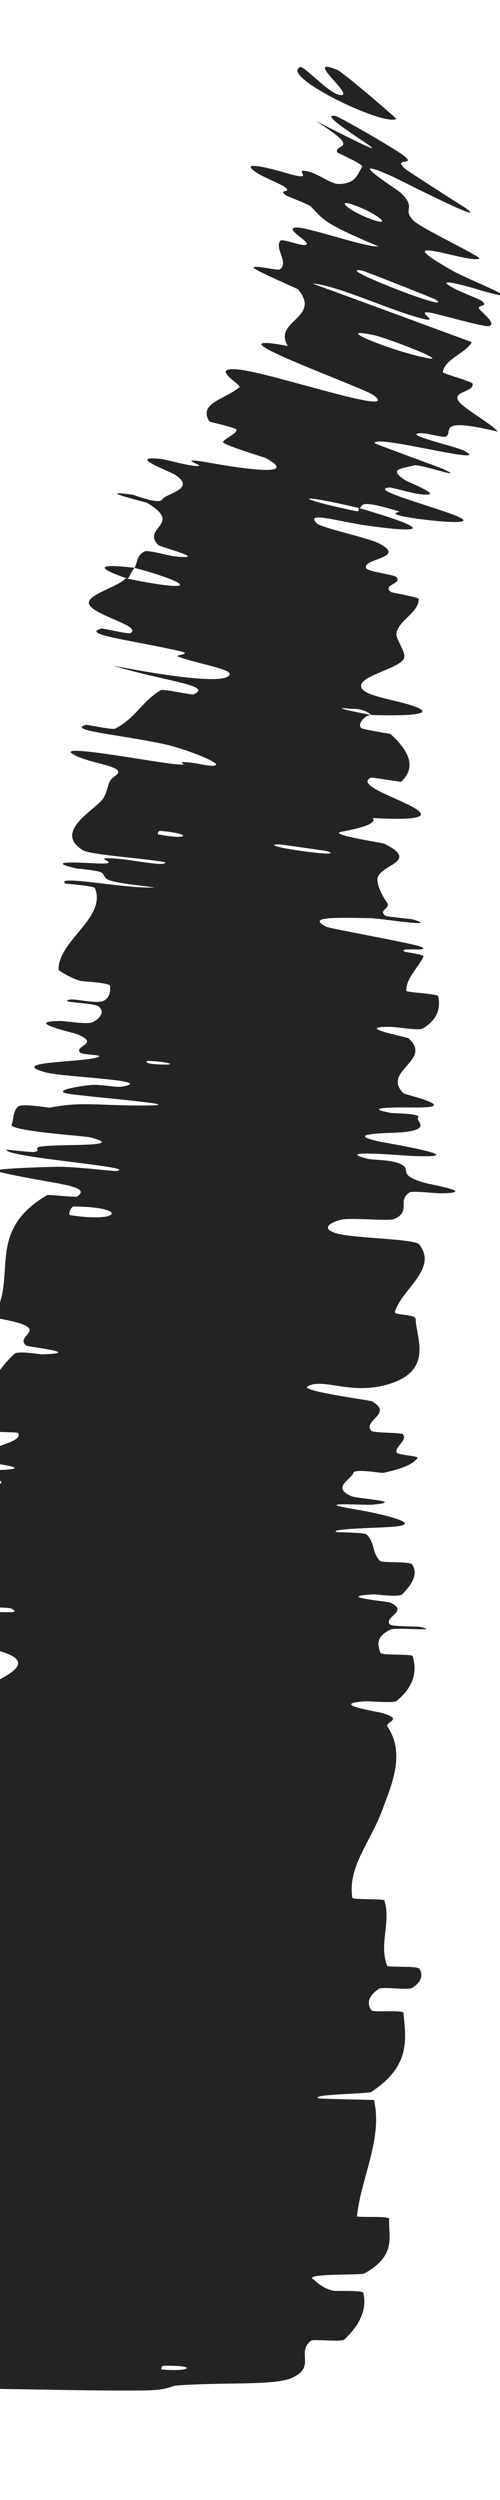 <svg width="3" height="15" viewBox="0 0 3 15" fill="none" xmlns="http://www.w3.org/2000/svg">
<path d="M-1.498 14.198C-1.549 14.114 -1.491 14.011 -1.413 13.934C-1.389 13.91 -1.283 13.925 -1.262 13.907C-1.22 13.876 -1.271 13.842 -1.222 13.811C-1.205 13.801 -1.037 13.818 -1.023 13.806C-0.948 13.745 -0.989 13.685 -0.953 13.622C-0.77 13.314 -0.701 13.008 -0.619 12.696C-0.614 12.677 -0.605 12.657 -0.593 12.636C-0.542 12.549 -0.449 12.449 -0.501 12.36C-0.509 12.347 -0.656 12.352 -0.669 12.349C-0.854 12.307 -0.556 12.325 -0.516 12.302C-0.358 12.209 -0.343 12.101 -0.397 12.006C-0.421 11.965 -0.715 11.999 -0.55 11.962C-0.538 11.96 -0.382 11.973 -0.365 11.963C-0.327 11.939 -0.354 11.892 -0.341 11.873C-0.316 11.836 -0.317 11.83 -0.315 11.794C-0.31 11.747 -0.231 11.693 -0.265 11.64C-0.273 11.629 -0.433 11.639 -0.46 11.621C-0.487 11.602 -0.472 11.557 -0.434 11.542C-0.396 11.528 -0.27 11.537 -0.241 11.535C0.003 11.519 -0.333 11.457 -0.341 11.45C-0.481 11.32 -0.285 11.216 -0.283 11.099C-0.281 11.009 -0.342 10.912 -0.331 10.827C-0.317 10.724 -0.227 10.643 -0.239 10.542C-0.24 10.532 -0.429 10.538 -0.431 10.525C-0.448 10.39 -0.423 10.255 -0.291 10.125C-0.278 10.112 -0.113 10.135 -0.089 10.123C0.049 10.044 0.381 9.928 -0.338 9.85C-0.307 9.796 -0.276 9.729 -0.128 9.684C-0.034 9.656 0.145 9.694 0.07 9.652C0.053 9.642 -0.105 9.647 -0.118 9.633C-0.174 9.574 -0.12 9.515 -0.199 9.456C-0.216 9.444 -0.357 9.441 -0.383 9.436C-0.588 9.4 -0.245 9.369 -0.22 9.361C-0.032 9.294 -0.102 9.237 -0.094 9.167C-0.092 9.151 -0.283 9.161 -0.288 9.145C-0.312 9.063 -0.292 8.98 -0.203 8.905C-0.183 8.888 -0.022 8.912 -0.004 8.905C0.072 8.871 -0.233 8.848 -0.165 8.816C-0.151 8.809 -0.013 8.82 0.002 8.82C0.242 8.81 -0.095 8.775 -0.102 8.769C-0.201 8.694 0.155 8.667 0.108 8.598C0.102 8.59 -0.074 8.598 -0.08 8.576C-0.12 8.422 -0.063 8.265 0.085 8.124C0.108 8.102 0.239 8.127 0.255 8.126C0.51 8.118 0.171 8.082 0.159 8.074C0.071 8.009 0.359 7.971 -0.043 7.905C0.113 7.662 -0.097 7.393 0.284 7.17C0.288 7.167 0.455 7.185 0.463 7.179C0.562 7.11 0.302 7.105 -0.012 7.03C-0.091 7.011 0.295 7.002 0.324 7.001C0.428 6.996 0.676 7.028 0.696 7.026C0.856 7.004 0.034 6.945 0.038 6.898C0.039 6.897 0.19 6.915 0.205 6.912C0.253 6.904 0.194 6.887 0.247 6.879C0.37 6.862 0.77 6.884 0.541 6.824C0.511 6.816 0.044 6.786 0.07 6.746C0.08 6.73 0.079 6.656 0.111 6.638C0.142 6.62 0.291 6.647 0.298 6.646C0.501 6.607 0.582 6.635 0.878 6.633C1.173 6.631 0.474 6.578 0.397 6.56C0.321 6.541 0.488 6.515 0.546 6.51C0.604 6.505 0.698 6.526 0.731 6.52C0.947 6.481 0.387 6.464 0.277 6.435C0.019 6.365 0.54 6.376 0.595 6.339C0.61 6.329 0.491 6.328 0.481 6.316C0.442 6.273 0.606 6.264 0.462 6.205C0.439 6.195 0.131 6.128 0.362 6.126C0.395 6.126 0.523 6.148 0.554 6.134C0.599 6.113 0.632 6.07 0.592 6.039C0.562 6.015 0.347 6.017 0.416 5.998C0.446 5.99 0.568 6.023 0.616 6.007C0.663 5.99 0.663 5.937 0.66 5.916C0.658 5.895 0.496 5.889 0.485 5.886C0.424 5.87 0.351 5.822 0.351 5.819C0.35 5.687 0.511 5.578 0.564 5.459C0.582 5.418 0.588 5.375 0.57 5.329C0.565 5.315 0.395 5.303 0.392 5.301C0.327 5.246 0.773 5.337 0.928 5.324C0.583 5.286 0.648 5.275 0.614 5.239C0.597 5.221 0.463 5.213 0.45 5.209C0.251 5.161 0.514 5.177 0.568 5.18C0.766 5.189 0.536 5.143 0.669 5.15C0.8 5.156 0.991 5.204 0.992 5.174C0.87 5.149 0.546 5.131 0.497 5.101C0.311 4.987 0.586 4.852 0.622 4.786C0.658 4.719 0.639 4.692 0.689 4.657C0.78 4.595 0.538 4.587 0.436 4.524C0.335 4.461 0.916 4.572 1.043 4.584C1.17 4.597 1.041 4.57 1.112 4.573C1.182 4.575 1.265 4.605 1.294 4.591C1.322 4.576 1.107 4.49 0.976 4.463C0.7 4.405 0.404 4.383 0.515 4.349C0.521 4.347 0.674 4.38 0.691 4.372C0.823 4.301 0.846 4.212 0.965 4.141C0.982 4.132 1.15 4.172 1.162 4.166C1.283 4.112 0.991 4.089 0.679 3.994C1.102 4.076 1.366 4.099 1.378 4.046C1.386 4.014 1.199 3.986 1.072 3.941C1.034 3.928 1.166 3.927 1.079 3.907C0.797 3.842 0.474 3.806 0.611 3.771C0.618 3.77 0.772 3.806 0.783 3.799C0.855 3.755 0.559 3.693 0.534 3.624C0.515 3.569 0.713 3.52 0.754 3.47C1.229 3.566 1.13 3.494 0.807 3.407C0.827 3.374 0.817 3.333 0.869 3.308C0.887 3.299 1.023 3.336 1.038 3.337C1.276 3.364 0.961 3.281 0.95 3.271C0.846 3.163 1.102 3.148 0.884 3.018C0.876 3.013 0.548 2.934 0.793 2.968C0.81 2.97 0.954 3.03 0.974 2.996C0.994 2.961 1.186 2.933 1.046 2.846C1.012 2.826 0.754 2.73 0.968 2.754C0.997 2.758 1.09 2.784 1.143 2.792C1.313 2.817 0.985 2.728 1.27 2.779C1.556 2.829 1.774 2.847 1.594 2.748C1.588 2.745 1.33 2.667 1.338 2.652C1.351 2.628 1.415 2.606 1.42 2.58C1.423 2.567 1.258 2.532 1.256 2.529C1.188 2.418 1.349 2.397 1.437 2.323C1.453 2.31 1.248 2.199 1.431 2.217C1.631 2.237 2.41 2.504 2.244 2.373C2.178 2.322 1.192 1.975 1.727 2.076C1.634 1.924 1.931 1.909 1.789 1.737C1.782 1.73 1.513 1.616 1.521 1.605C1.534 1.589 1.666 1.626 1.679 1.616C1.736 1.578 1.645 1.489 1.682 1.445C1.695 1.428 1.824 1.486 1.84 1.466C1.856 1.447 1.69 1.363 1.785 1.365C1.858 1.367 2.217 1.49 2.27 1.478C1.925 1.333 1.941 1.315 1.866 1.24C1.852 1.225 1.729 1.181 1.716 1.172C1.66 1.131 1.765 1.162 1.704 1.119C1.689 1.108 1.572 1.057 1.554 1.045C1.392 0.945 1.672 1.024 1.72 1.039C1.904 1.093 1.758 1.013 1.835 1.026C1.911 1.039 1.983 1.106 2.034 1.104C2.139 1.102 2.146 1.04 2.173 1.001C2.182 0.985 2.025 0.918 2.023 0.914C2.003 0.858 2.182 0.908 1.895 0.726C2.677 1.124 1.832 0.663 2.015 0.696C2.03 0.699 2.392 0.902 2.437 0.946C2.483 0.989 2.357 0.947 2.43 1.012C2.447 1.028 2.776 1.237 2.796 1.25C2.946 1.36 2.394 1.077 2.363 1.063C2.027 0.911 2.383 1.137 2.405 1.157C2.504 1.255 2.41 1.249 2.48 1.323C2.526 1.37 2.894 1.542 2.876 1.552C2.816 1.583 2.286 1.38 2.716 1.625C2.808 1.677 3.222 1.839 2.884 1.742C2.863 1.735 2.555 1.643 2.735 1.736C2.758 1.748 2.878 1.797 2.887 1.803C2.945 1.848 2.844 1.822 2.882 1.861C2.92 1.899 2.979 1.949 2.93 1.957C2.9 1.961 2.667 1.895 2.609 1.882C2.442 1.843 2.696 1.96 2.498 1.902C2.299 1.844 2.013 1.71 1.874 1.701C2.19 1.816 2.514 1.936 2.831 2.053C2.795 2.119 2.667 2.155 2.657 2.233C2.657 2.242 2.831 2.289 2.835 2.301C2.849 2.351 2.715 2.347 2.75 2.405C2.779 2.45 2.95 2.543 2.987 2.59C2.612 2.5 2.721 2.591 2.677 2.619C2.661 2.628 2.563 2.599 2.528 2.599C2.398 2.602 2.73 2.678 2.779 2.702C2.987 2.806 2.244 2.603 2.248 2.659C2.248 2.663 2.635 2.803 2.659 2.814C2.812 2.886 2.52 2.782 2.485 2.792C2.423 2.811 2.322 2.81 2.428 2.879C2.46 2.899 2.7 2.99 2.503 2.963C2.477 2.959 2.346 2.924 2.338 2.925C2.199 2.935 2.611 3.041 2.746 3.099C2.88 3.157 2.585 3.124 2.501 3.112C2.283 3.08 2.414 3.074 2.393 3.068C2.147 2.994 2.183 3.032 2.157 3.049C1.75 2.953 1.767 2.99 2.132 3.066C2.171 3.074 2.138 3.048 2.157 3.049C2.551 3.164 2.594 3.207 2.213 3.155C2.035 3.131 1.835 3.066 1.897 3.137C1.925 3.169 2.207 3.224 2.279 3.263C2.442 3.35 2.167 3.351 2.198 3.41C2.209 3.431 2.366 3.447 2.379 3.463C2.414 3.504 2.292 3.507 2.345 3.552C2.35 3.556 2.512 3.583 2.512 3.593C2.515 3.673 2.398 3.717 2.379 3.796C2.37 3.835 2.446 3.92 2.421 3.956C2.377 4.02 2.126 4.061 2.172 4.132C2.202 4.178 2.366 4.198 2.474 4.234C2.682 4.304 2.289 4.292 2.228 4.29C2.226 4.29 2.193 4.25 2.107 4.253C1.931 4.234 2.227 4.29 2.228 4.29C2.188 4.288 2.14 4.35 2.169 4.369C2.184 4.379 2.339 4.401 2.344 4.405C2.468 4.517 2.492 4.613 2.406 4.691C2.403 4.692 2.23 4.663 2.225 4.666C2.14 4.707 2.346 4.774 2.465 4.836C2.584 4.898 2.537 4.925 2.236 4.908C2.269 4.946 2.131 4.975 2.047 4.991C1.964 5.007 2.3 5.058 2.306 5.062C2.509 5.165 2.31 5.182 2.27 5.256C2.25 5.291 2.29 5.37 2.322 5.415C2.348 5.451 2.266 5.46 2.313 5.495C2.319 5.5 2.47 5.514 2.476 5.516C2.652 5.57 2.286 5.51 2.22 5.509C1.978 5.504 1.849 5.504 1.956 5.56C1.981 5.573 2.507 5.664 2.536 5.685C2.539 5.687 2.54 5.689 2.54 5.69C2.543 5.707 2.387 5.684 2.427 5.71C2.43 5.713 2.548 5.726 2.541 5.74C2.51 5.805 2.434 5.873 2.438 5.945C2.438 5.955 2.625 5.962 2.629 5.977C2.644 6.044 2.629 6.116 2.536 6.171C2.512 6.185 2.383 6.162 2.344 6.161C2.108 6.159 2.444 6.223 2.45 6.229C2.602 6.363 2.286 6.424 2.421 6.56C2.429 6.567 2.789 6.65 2.475 6.645C2.454 6.645 2.131 6.639 2.349 6.678C2.362 6.68 2.528 6.681 2.509 6.704C2.49 6.727 2.597 6.775 2.413 6.794C2.355 6.799 2.033 6.798 2.285 6.851C2.303 6.855 2.875 6.951 2.476 6.936C2.41 6.933 1.99 6.896 2.203 6.952C2.244 6.962 2.339 6.957 2.396 6.981C2.484 7.017 2.368 7.047 2.552 7.098C2.585 7.107 2.868 7.156 2.65 7.16C2.616 7.161 2.476 7.144 2.459 7.154C2.38 7.202 2.469 7.266 2.368 7.313C2.332 7.33 2.106 7.303 2.044 7.319C1.981 7.335 1.92 7.372 2.022 7.401C2.124 7.43 2.488 7.433 2.515 7.466C2.631 7.613 2.409 7.735 2.369 7.872C2.363 7.892 2.493 7.884 2.494 7.914C2.496 8.026 2.606 8.226 2.325 8.307C2.1 8.372 1.938 8.264 1.844 8.319C1.8 8.346 2.219 8.401 2.232 8.408C2.363 8.484 2.174 8.52 2.228 8.585C2.239 8.598 2.411 8.595 2.418 8.606C2.446 8.644 2.368 8.679 2.38 8.715C2.386 8.731 2.516 8.735 2.505 8.748C2.481 8.782 2.425 8.81 2.301 8.837C2.289 8.84 2.128 8.811 2.121 8.836C2.109 8.877 1.986 8.923 2.108 8.977C2.145 8.993 2.443 9.008 2.236 9.028C2.193 9.033 1.835 9.007 2.143 9.058C2.194 9.066 2.608 9.146 2.338 9.162C2.267 9.167 1.973 9.173 2.018 9.192C2.025 9.195 2.186 9.193 2.201 9.208C2.251 9.26 2.231 9.312 2.279 9.365C2.292 9.379 2.459 9.366 2.473 9.387C2.513 9.445 2.467 9.513 2.413 9.566C2.393 9.585 2.256 9.566 2.241 9.566C1.997 9.58 2.325 9.608 2.343 9.616C2.456 9.67 2.3 9.7 2.339 9.747C2.35 9.76 2.506 9.758 2.52 9.761C2.656 9.792 2.375 9.762 2.344 9.777C2.254 9.819 2.265 9.87 2.283 9.917C2.29 9.934 2.472 9.922 2.476 9.937C2.504 10.029 2.483 10.121 2.38 10.205C2.36 10.221 2.221 10.206 2.189 10.208C1.965 10.224 2.268 10.27 2.297 10.279C2.428 10.32 2.304 10.329 2.326 10.362C2.435 10.524 2.347 10.715 2.293 10.862C2.222 11.055 2.085 11.2 2.114 11.387C2.116 11.399 2.302 11.392 2.306 11.402C2.348 11.534 2.272 11.662 2.323 11.795C2.326 11.805 2.503 11.794 2.515 11.812C2.541 11.847 2.53 11.893 2.473 11.927C2.446 11.944 2.295 11.917 2.271 11.934C2.213 11.975 2.199 12.016 2.227 12.06C2.239 12.079 2.42 12.055 2.421 12.079C2.436 12.237 2.464 12.397 2.227 12.552C2.211 12.563 1.844 12.566 1.914 12.591C2.015 12.595 2.135 12.597 2.244 12.6C2.251 12.632 2.255 12.662 2.256 12.692C2.265 12.895 2.163 13.095 2.142 13.297C2.141 13.307 2.335 13.294 2.335 13.313C2.33 13.424 2.381 13.532 2.186 13.641C2.167 13.652 1.826 13.64 1.877 13.674C1.886 13.679 1.931 13.731 2.004 13.745C2.016 13.747 2.175 13.741 2.18 13.757C2.202 13.851 2.164 13.946 2.065 14.038C2.048 14.053 1.879 14.034 1.866 14.044C1.774 14.117 1.902 14.202 1.747 14.269C1.642 14.314 1.349 14.292 1.06 14.313C1.019 14.317 1.012 14.343 0.844 14.343C0.421 14.346 -0.041 14.327 -0.492 14.331C-0.589 14.333 -0.485 14.382 -0.719 14.354C-0.735 14.352 -0.813 14.311 -0.892 14.303C-0.947 14.296 -1.118 14.305 -1.188 14.292C-1.258 14.279 -1.115 14.268 -1.197 14.248C-1.281 14.228 -1.476 14.234 -1.498 14.198ZM1.674 5.066C1.508 5.07 2.101 5.154 1.963 5.107C1.955 5.105 1.682 5.066 1.674 5.066ZM2.24 2.01C1.98 1.957 2.341 2.101 2.541 2.144C2.741 2.189 2.319 2.026 2.24 2.01ZM2.175 1.624C1.967 1.586 2.758 1.893 2.611 1.796C2.603 1.791 2.187 1.626 2.175 1.624ZM0.979 14.195C0.971 14.195 0.963 14.217 0.971 14.217C1.161 14.232 1.177 14.189 0.979 14.195ZM2.114 1.227C2.004 1.191 2.11 1.278 2.247 1.322C2.357 1.358 2.25 1.273 2.114 1.227ZM0.886 6.365C0.877 6.365 0.867 6.379 0.918 6.384C1.079 6.397 1.036 6.372 0.886 6.365ZM2.378 0.713C2.309 0.762 1.675 0.457 1.801 0.402C1.824 0.394 1.969 0.556 2.035 0.569C2.154 0.595 1.803 0.328 2.025 0.42C2.065 0.439 2.383 0.713 2.379 0.714C2.379 0.714 2.378 0.714 2.378 0.713ZM0.96 4.985C0.952 4.984 0.942 5.005 0.949 5.006C1.136 5.043 1.157 5.002 0.96 4.985ZM0.442 7.239C0.426 7.239 0.406 7.288 0.422 7.291C0.729 7.339 0.769 7.241 0.442 7.239ZM0.767 3.472C0.584 3.411 0.568 3.378 0.807 3.407C0.789 3.428 0.783 3.451 0.767 3.472Z" fill="#232322"/>
</svg>
